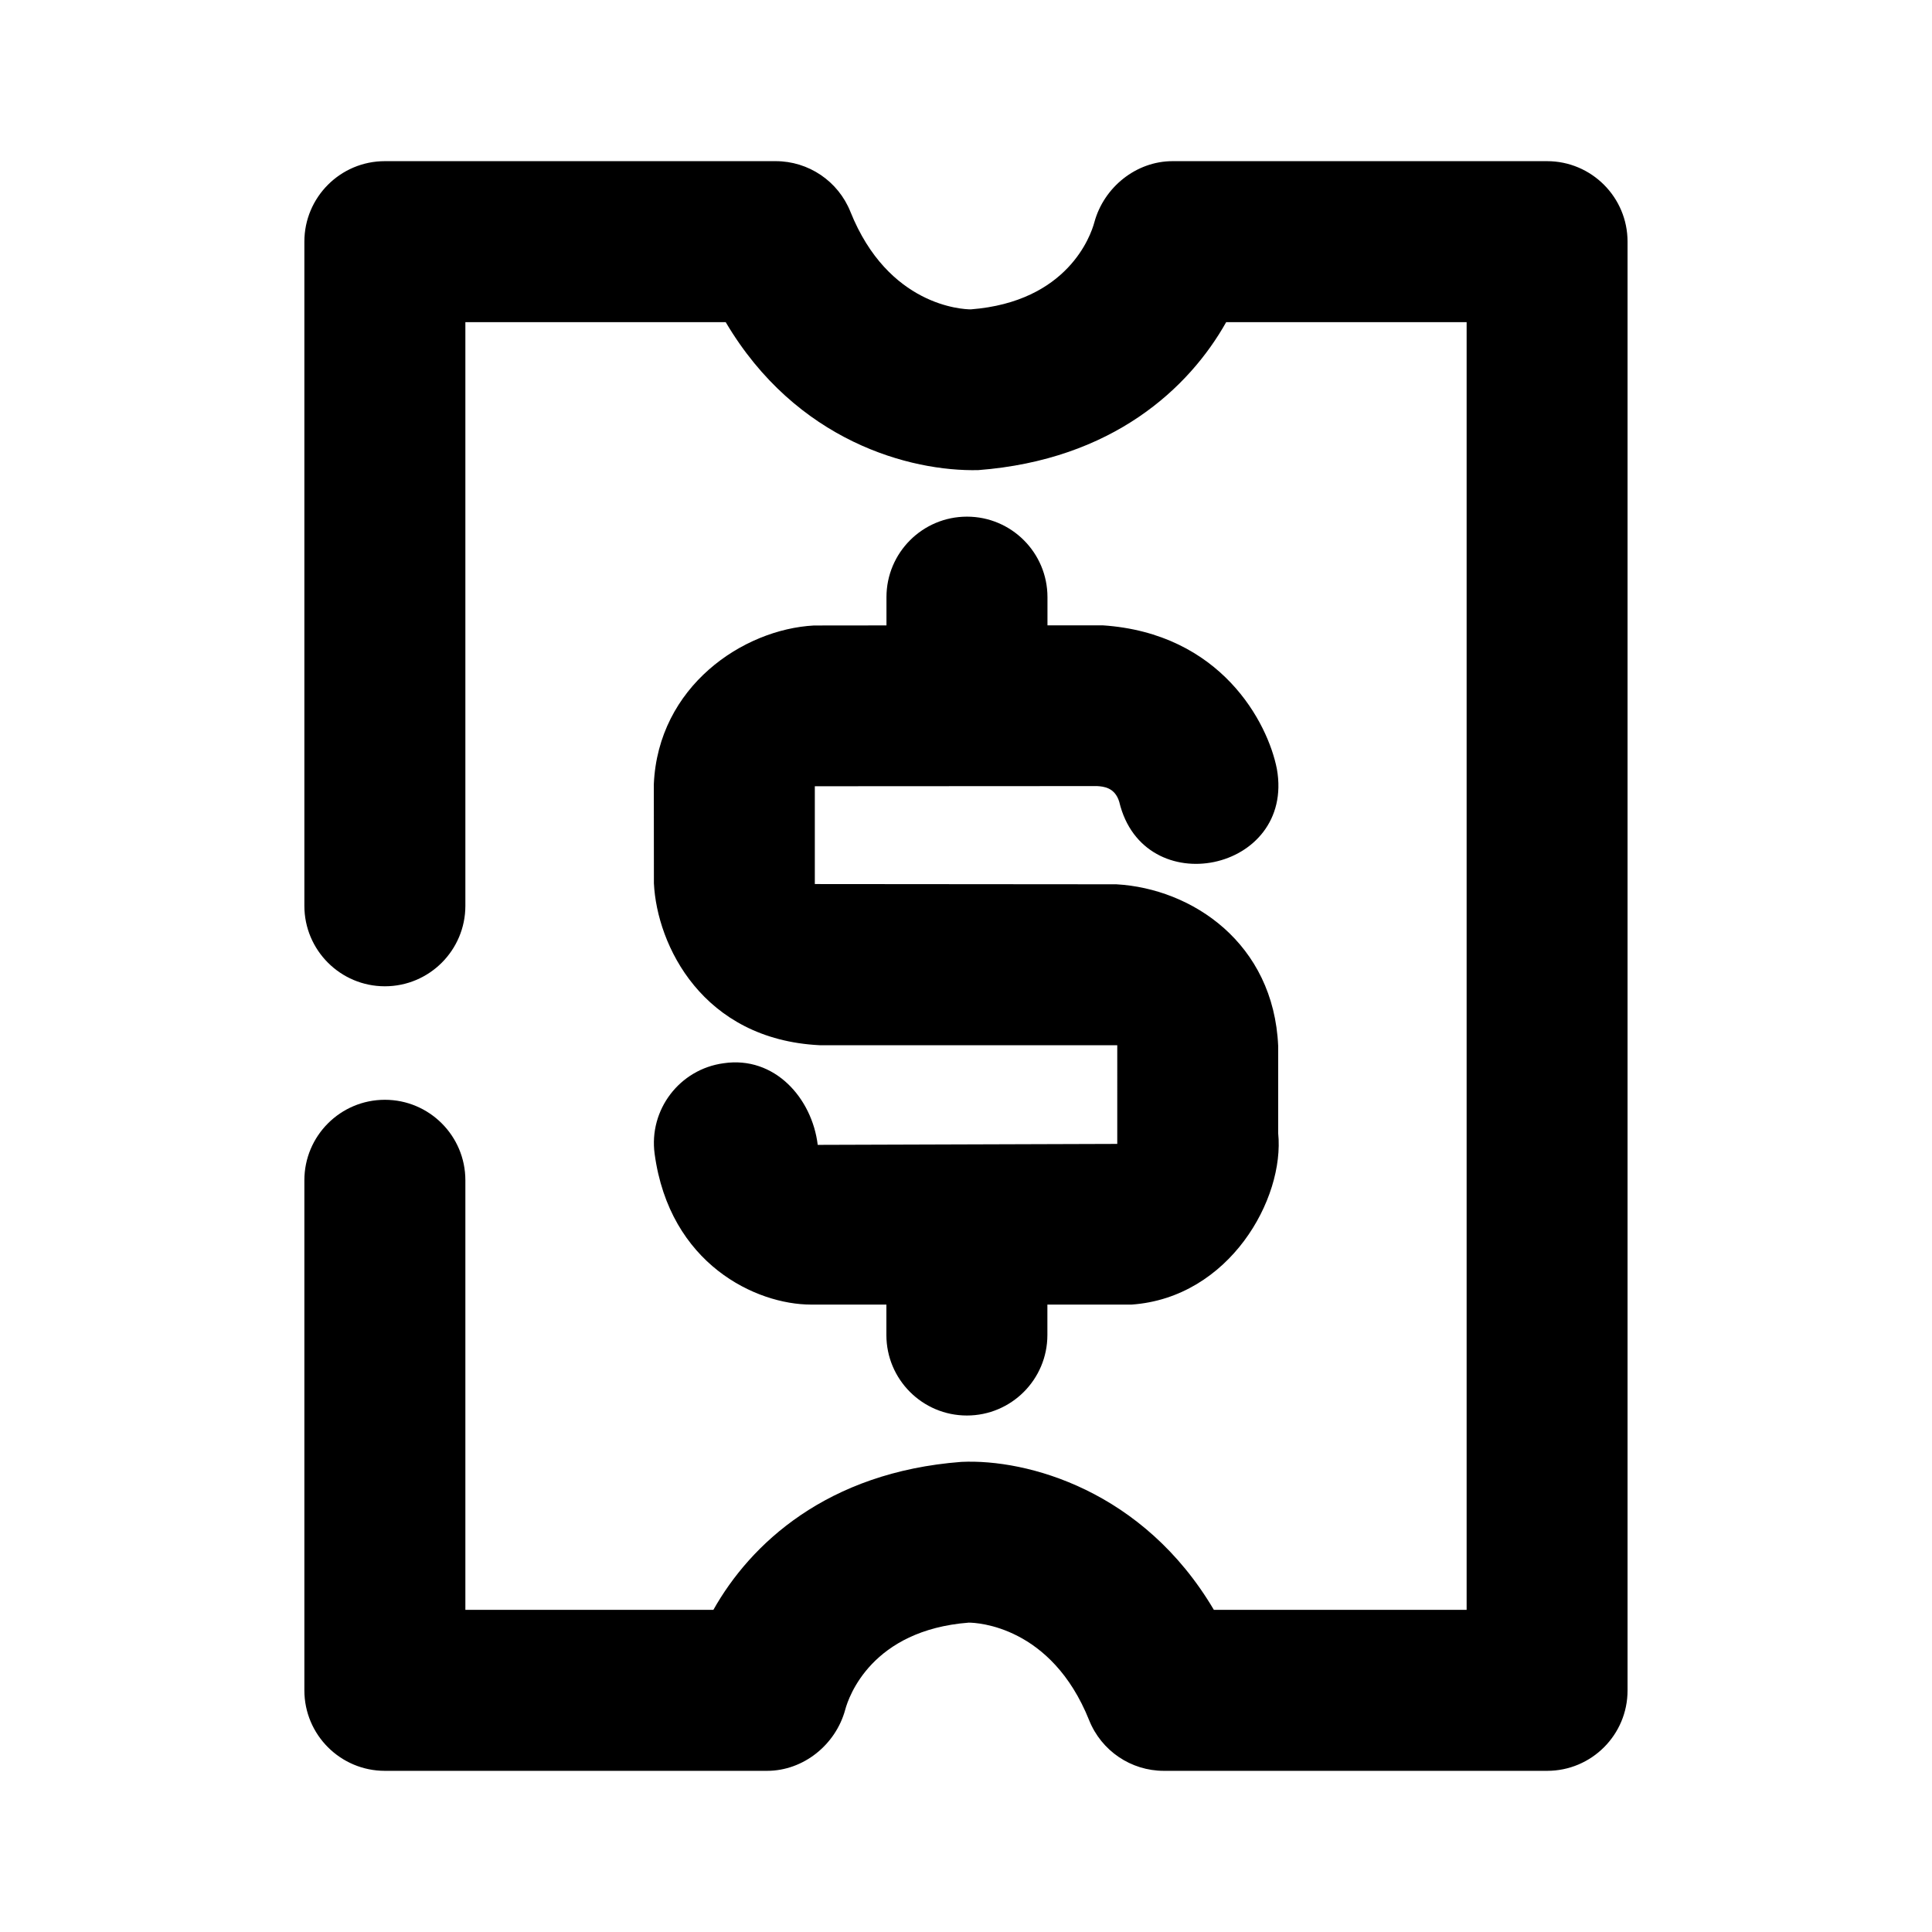 <?xml version="1.0" encoding="utf-8"?>
<!-- Generator: Adobe Illustrator 25.4.1, SVG Export Plug-In . SVG Version: 6.00 Build 0)  -->
<svg version="1.1" id="Icons" xmlns="http://www.w3.org/2000/svg" xmlns:xlink="http://www.w3.org/1999/xlink" x="0px" y="0px"
	 viewBox="0 0 24 24" style="enable-background:new 0 0 24 24;" xml:space="preserve">
<g id="Discount-dollar">
	<g>
		<path d="M19.219,21.998h-4.761c-0.409,0-0.776-0.249-0.928-0.628c-0.469-1.171-1.393-1.213-1.496-1.213
			c-1.205,0.094-1.49,0.917-1.534,1.08c-0.118,0.437-0.52,0.761-0.971,0.761H4.781c-0.552,0-1-0.448-1-1v-6.336c0-0.552,0.448-1,1-1
			s1,0.448,1,1v5.336h3.081c0.459-0.816,1.408-1.71,3.081-1.838c0.817-0.038,2.259,0.353,3.136,1.838h3.14V4.002h-2.987
			c-0.459,0.816-1.408,1.71-3.081,1.838c-0.84,0.019-2.259-0.354-3.136-1.838H5.781v7.25c0,0.552-0.448,1-1,1s-1-0.448-1-1v-8.25
			c0-0.552,0.448-1,1-1h4.855c0.409,0,0.776,0.249,0.928,0.628c0.469,1.171,1.393,1.213,1.496,1.213
			c1.205-0.094,1.49-0.917,1.534-1.08c0.118-0.437,0.52-0.761,0.971-0.761h4.653c0.552,0,1,0.448,1,1v17.996
			C20.219,21.55,19.771,21.998,19.219,21.998z"/>
	</g>
	<path d="M13.879,14.21l-3.721,0.012c-0.07-0.58-0.535-1.108-1.169-1.014c-0.547,0.074-0.931,0.578-0.857,1.125
		c0.186,1.374,1.264,1.873,1.943,1.873h0.936v0.378c0,0.552,0.448,1,1,1s1-0.448,1-1v-0.378h1.047
		c1.213-0.086,1.903-1.313,1.82-2.129l0-1.083c-0.056-1.279-1.07-1.956-2.01-2.009l-3.746-0.003l0-1.215l3.506-0.002
		c0.078,0.005,0.222,0.015,0.276,0.197c0.3,1.256,2.185,0.87,1.958-0.409c-0.112-0.575-0.693-1.688-2.166-1.785l-0.684,0v-0.35
		c0-0.552-0.448-1-1-1s-1,0.448-1,1v0.351l-0.9,0.001C9.229,7.817,8.175,8.527,8.122,9.742l0.001,1.231
		c0.038,0.769,0.603,1.939,2.059,2.011h3.697L13.879,14.21z"/>
</g>
</svg>
